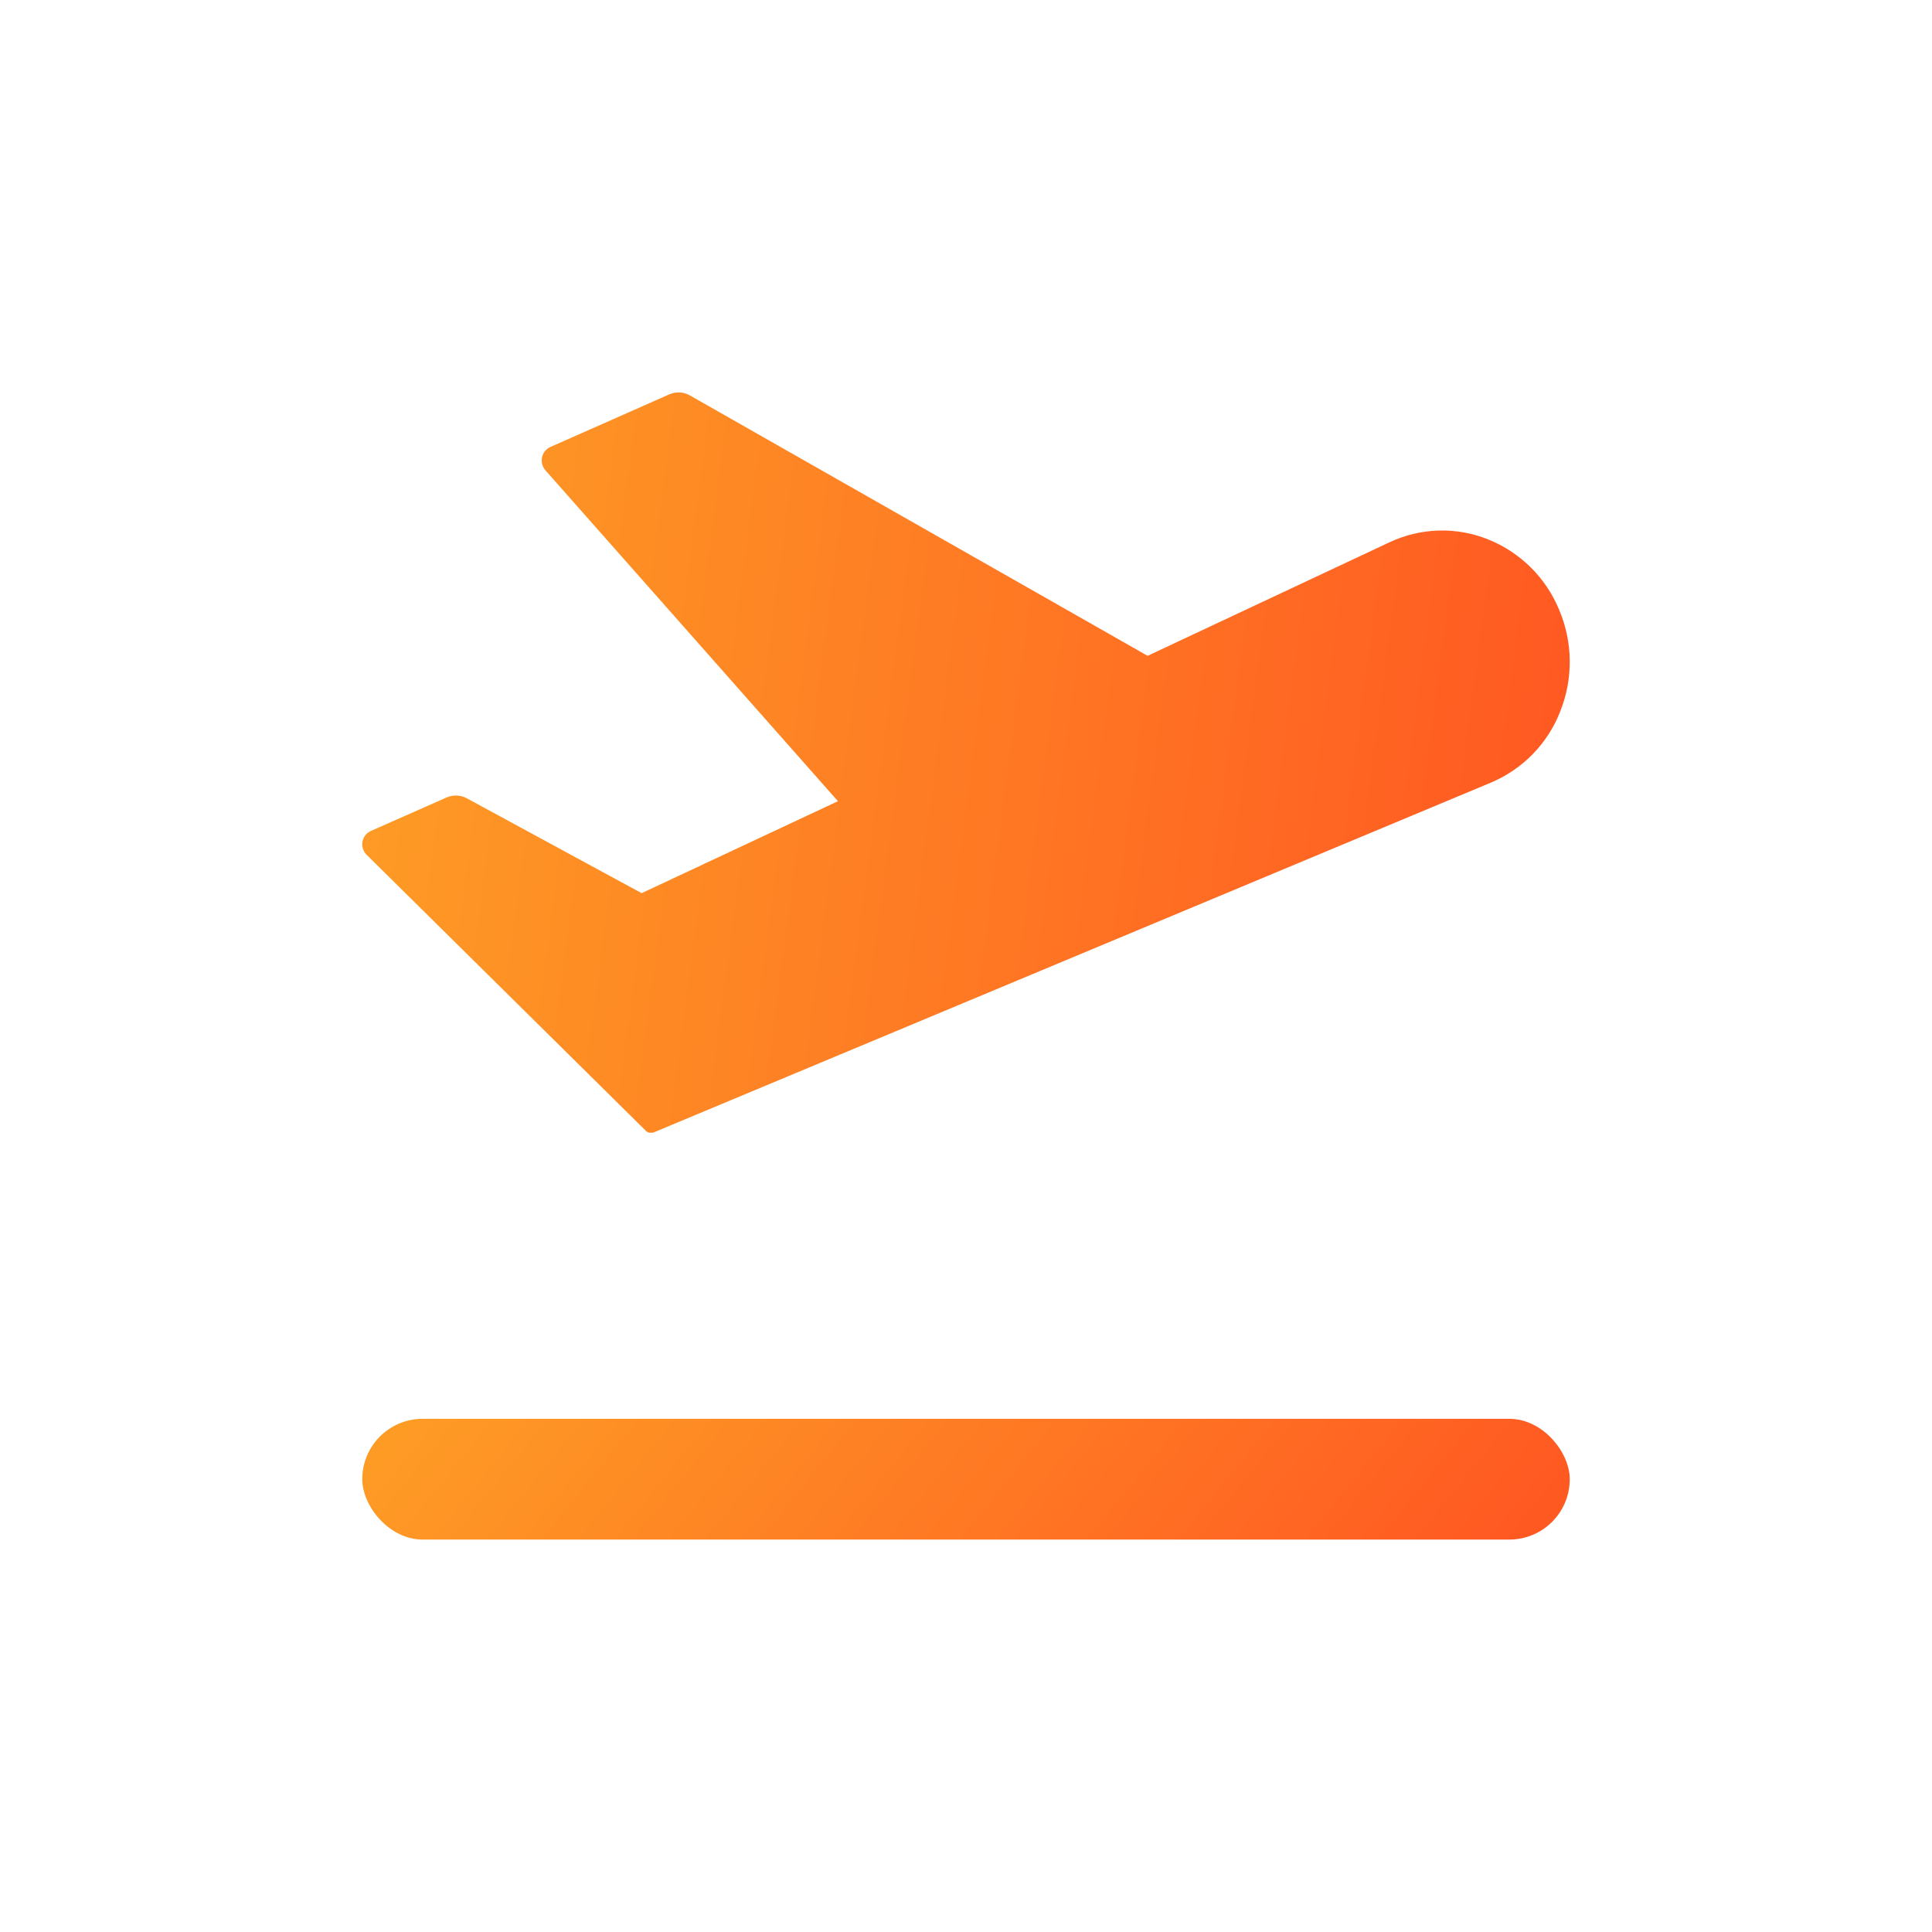 <svg width="40" height="40" viewBox="0 0 40 40" fill="none" xmlns="http://www.w3.org/2000/svg">
<path d="M13.39 23.43L7.594 17.701C7.52 17.63 7.487 17.527 7.504 17.427C7.522 17.328 7.587 17.245 7.678 17.204L9.246 16.511C9.381 16.451 9.537 16.457 9.667 16.529L13.284 18.492L17.349 16.588L11.294 9.739C11.229 9.666 11.203 9.565 11.222 9.469C11.242 9.374 11.306 9.295 11.394 9.255L13.854 8.166C13.994 8.104 14.154 8.112 14.286 8.188L23.76 13.578L28.769 11.227C29.412 10.925 30.151 10.902 30.81 11.168C31.477 11.435 32.008 11.961 32.281 12.627C32.565 13.296 32.573 14.05 32.304 14.726C32.046 15.394 31.525 15.928 30.863 16.205L13.521 23.451H13.48C13.449 23.456 13.417 23.447 13.39 23.43Z" fill="url(#paint0_linear_1432_2993)"/>
<rect x="7.5" y="29.375" width="25" height="2.5" rx="1.25" fill="url(#paint1_linear_1432_2993)"/>
<defs>
<linearGradient id="paint0_linear_1432_2993" x1="7.5" y1="15.789" x2="32.07" y2="19.04" gradientUnits="userSpaceOnUse">
<stop stop-color="#FE9B25"/>
<stop offset="0.995" stop-color="#FF5922"/>
</linearGradient>
<linearGradient id="paint1_linear_1432_2993" x1="7.5" y1="30.625" x2="22.576" y2="42.857" gradientUnits="userSpaceOnUse">
<stop stop-color="#FE9B25"/>
<stop offset="0.995" stop-color="#FF5922"/>
</linearGradient>
</defs>
</svg>
